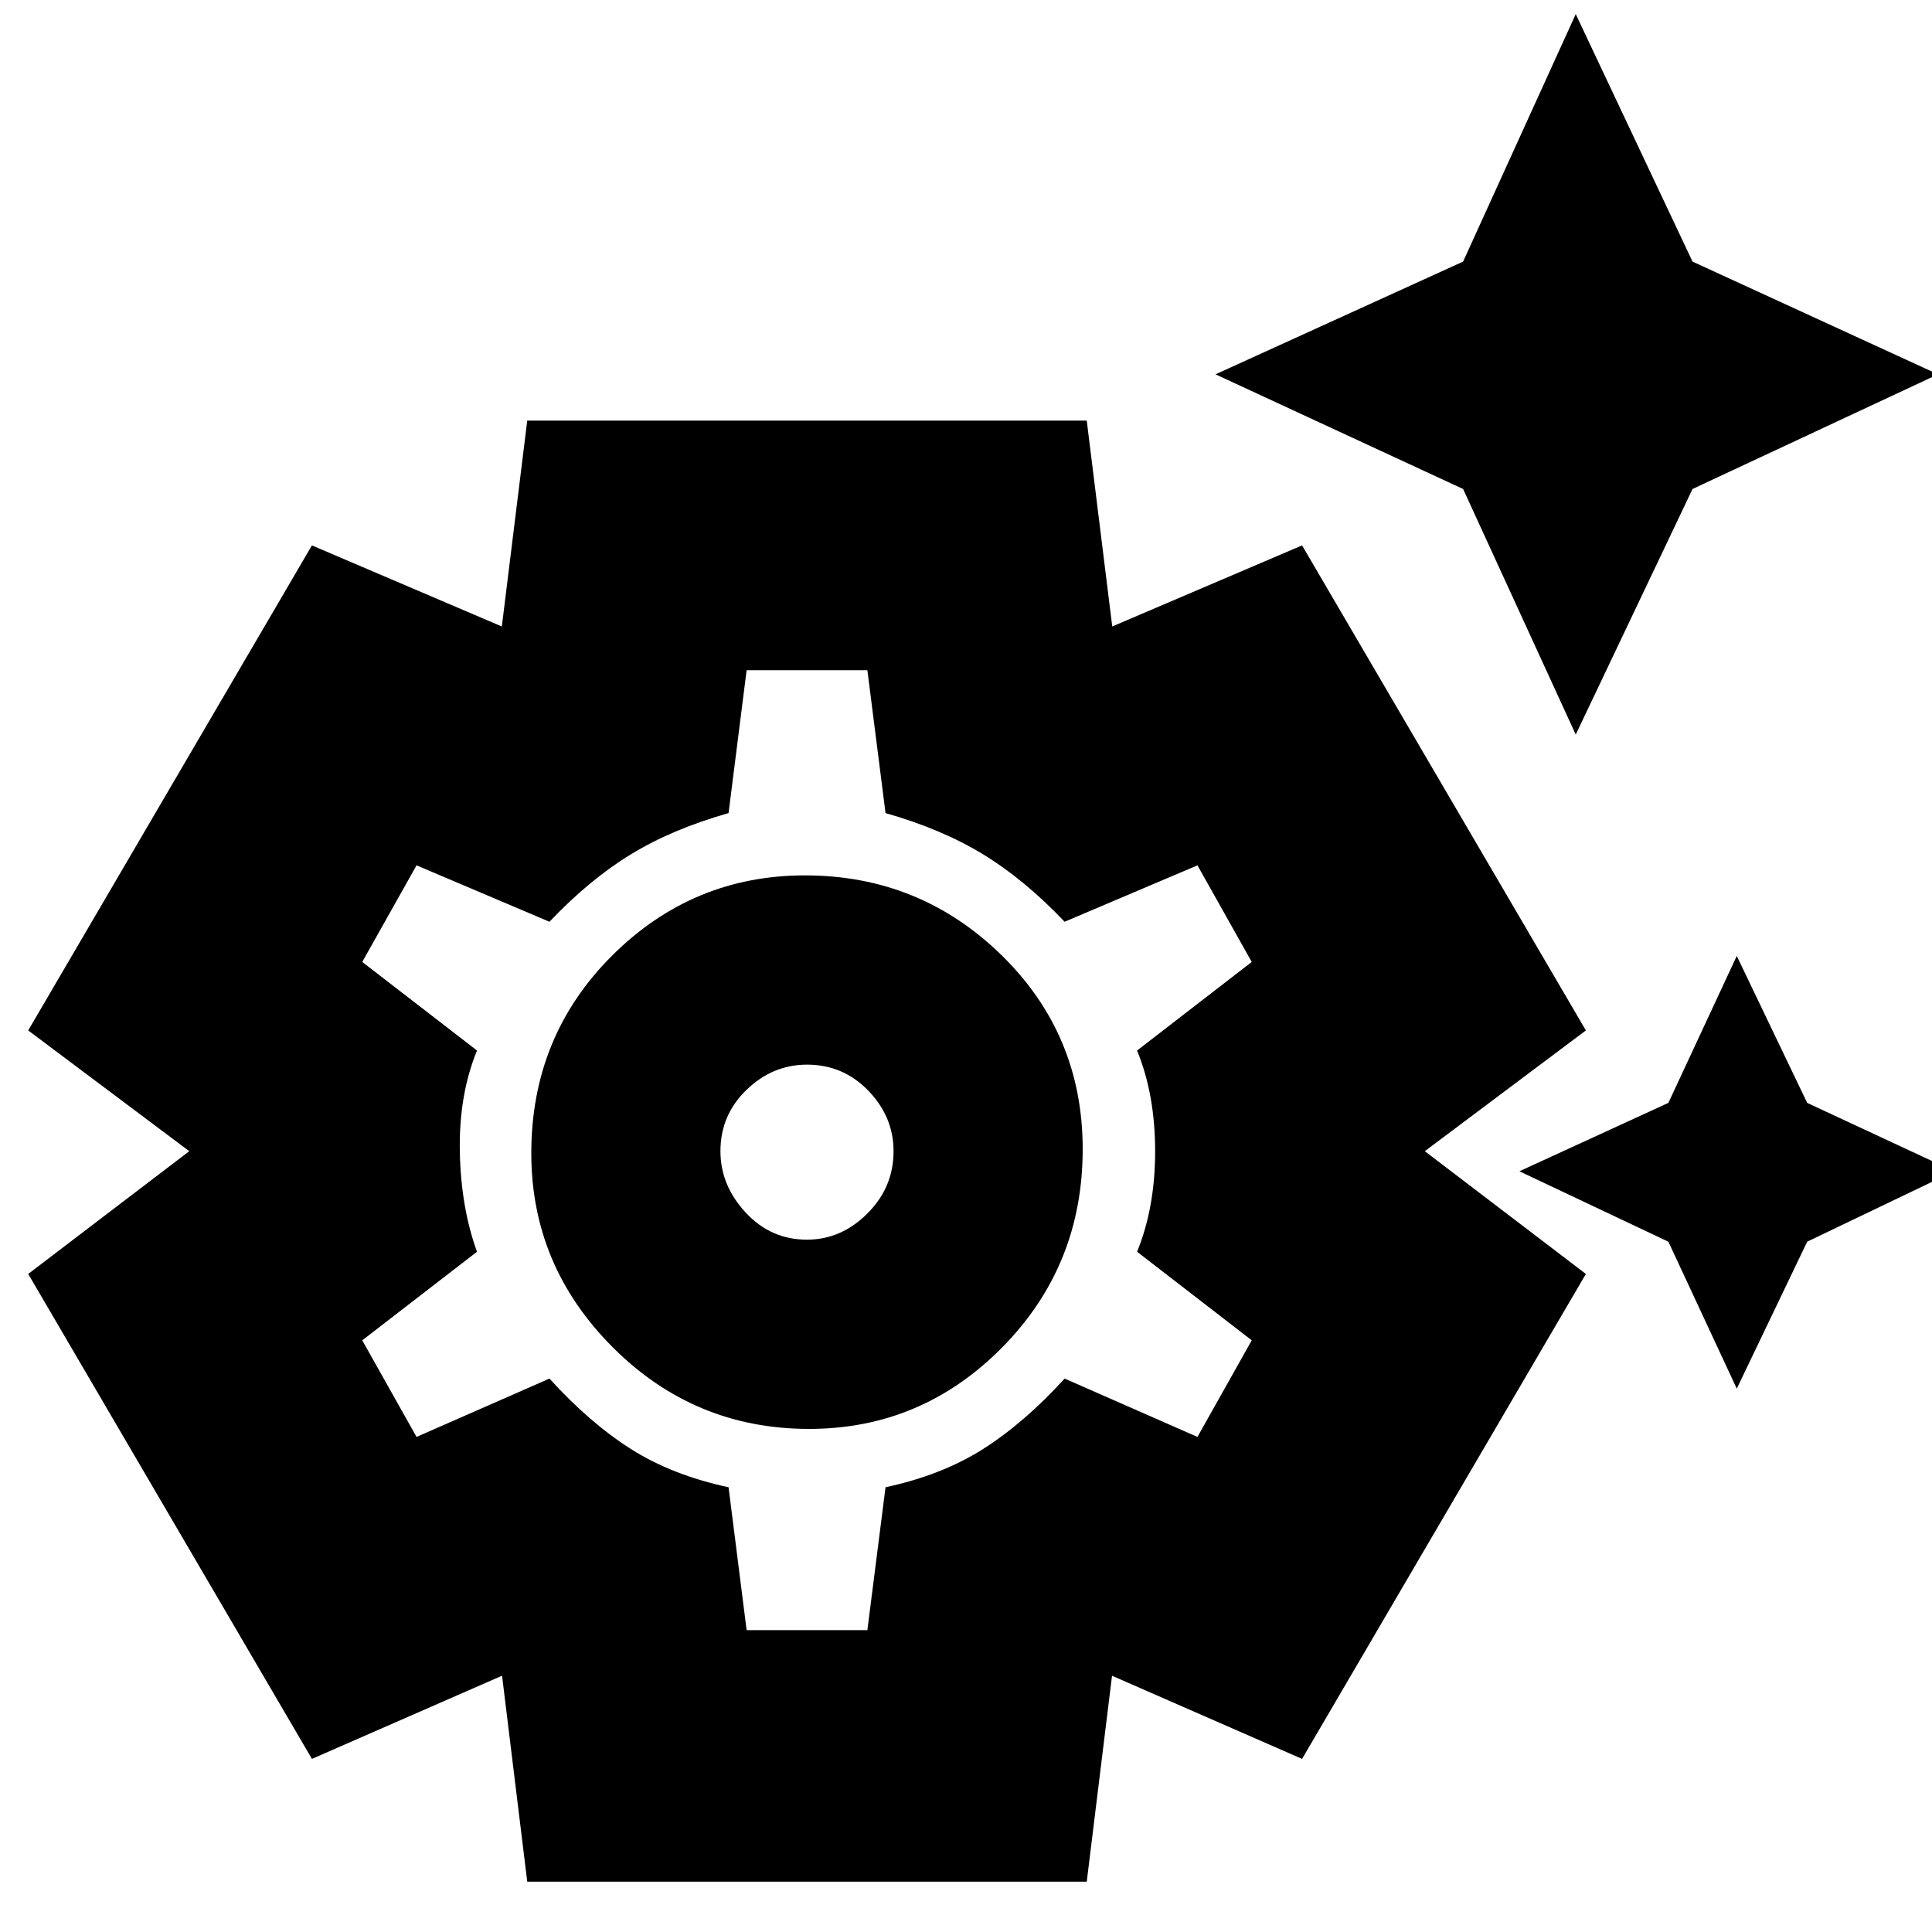 <svg xmlns="http://www.w3.org/2000/svg" height="20" width="20"><path d="M16.312 7.604 15.146 5.062 12.583 3.875 15.146 2.708 16.312 0.146 17.521 2.708 20.062 3.875 17.521 5.062ZM17.979 14.375 17.271 12.854 15.729 12.125 17.271 11.417 17.979 9.896 18.708 11.417 20.229 12.125 18.708 12.854ZM5.458 19.479 5.188 17.271Q5.229 17.271 5.229 17.292Q5.229 17.312 5.229 17.333L3.229 18.208L0.292 13.188L2.042 11.854Q2.042 11.896 2.042 11.927Q2.042 11.958 2.042 11.979L0.292 10.667L3.229 5.646L5.229 6.5Q5.229 6.5 5.229 6.51Q5.229 6.521 5.188 6.542L5.458 4.354H11.25L11.521 6.542Q11.5 6.521 11.49 6.51Q11.479 6.5 11.479 6.5L13.479 5.646L16.417 10.667L14.667 11.979Q14.667 11.958 14.667 11.927Q14.667 11.896 14.667 11.854L16.417 13.188L13.479 18.208L11.479 17.333Q11.479 17.312 11.469 17.302Q11.458 17.292 11.521 17.271L11.25 19.479ZM8.375 14.792Q9.542 14.792 10.375 13.948Q11.208 13.104 11.208 11.896Q11.208 10.708 10.365 9.885Q9.521 9.062 8.333 9.062Q7.167 9.062 6.333 9.896Q5.5 10.729 5.5 11.938Q5.5 13.104 6.344 13.948Q7.188 14.792 8.375 14.792ZM8.354 12.833Q7.979 12.833 7.719 12.552Q7.458 12.271 7.458 11.917Q7.458 11.542 7.729 11.281Q8 11.021 8.354 11.021Q8.729 11.021 8.99 11.292Q9.25 11.562 9.25 11.917Q9.25 12.292 8.979 12.562Q8.708 12.833 8.354 12.833ZM7.729 16.875H8.979L9.167 15.396Q9.75 15.271 10.177 15Q10.604 14.729 11.021 14.271L12.396 14.875L12.958 13.875L11.771 12.958Q11.958 12.5 11.958 11.917Q11.958 11.333 11.771 10.875L12.958 9.958L12.396 8.958L11.021 9.542Q10.604 9.104 10.177 8.844Q9.75 8.583 9.167 8.417L8.979 6.938H7.729L7.542 8.417Q6.958 8.583 6.531 8.844Q6.104 9.104 5.688 9.542L4.312 8.958L3.75 9.958L4.938 10.875Q4.75 11.333 4.76 11.917Q4.771 12.5 4.938 12.958L3.75 13.875L4.312 14.875L5.688 14.271Q6.104 14.729 6.531 15Q6.958 15.271 7.542 15.396ZM8.354 11.917Q8.354 11.917 8.354 11.917Q8.354 11.917 8.354 11.917Q8.354 11.917 8.354 11.917Q8.354 11.917 8.354 11.917Q8.354 11.917 8.354 11.917Q8.354 11.917 8.354 11.917Q8.354 11.917 8.354 11.917Q8.354 11.917 8.354 11.917Q8.354 11.917 8.354 11.917Q8.354 11.917 8.354 11.917Q8.354 11.917 8.354 11.917Q8.354 11.917 8.354 11.917Z"/></svg>